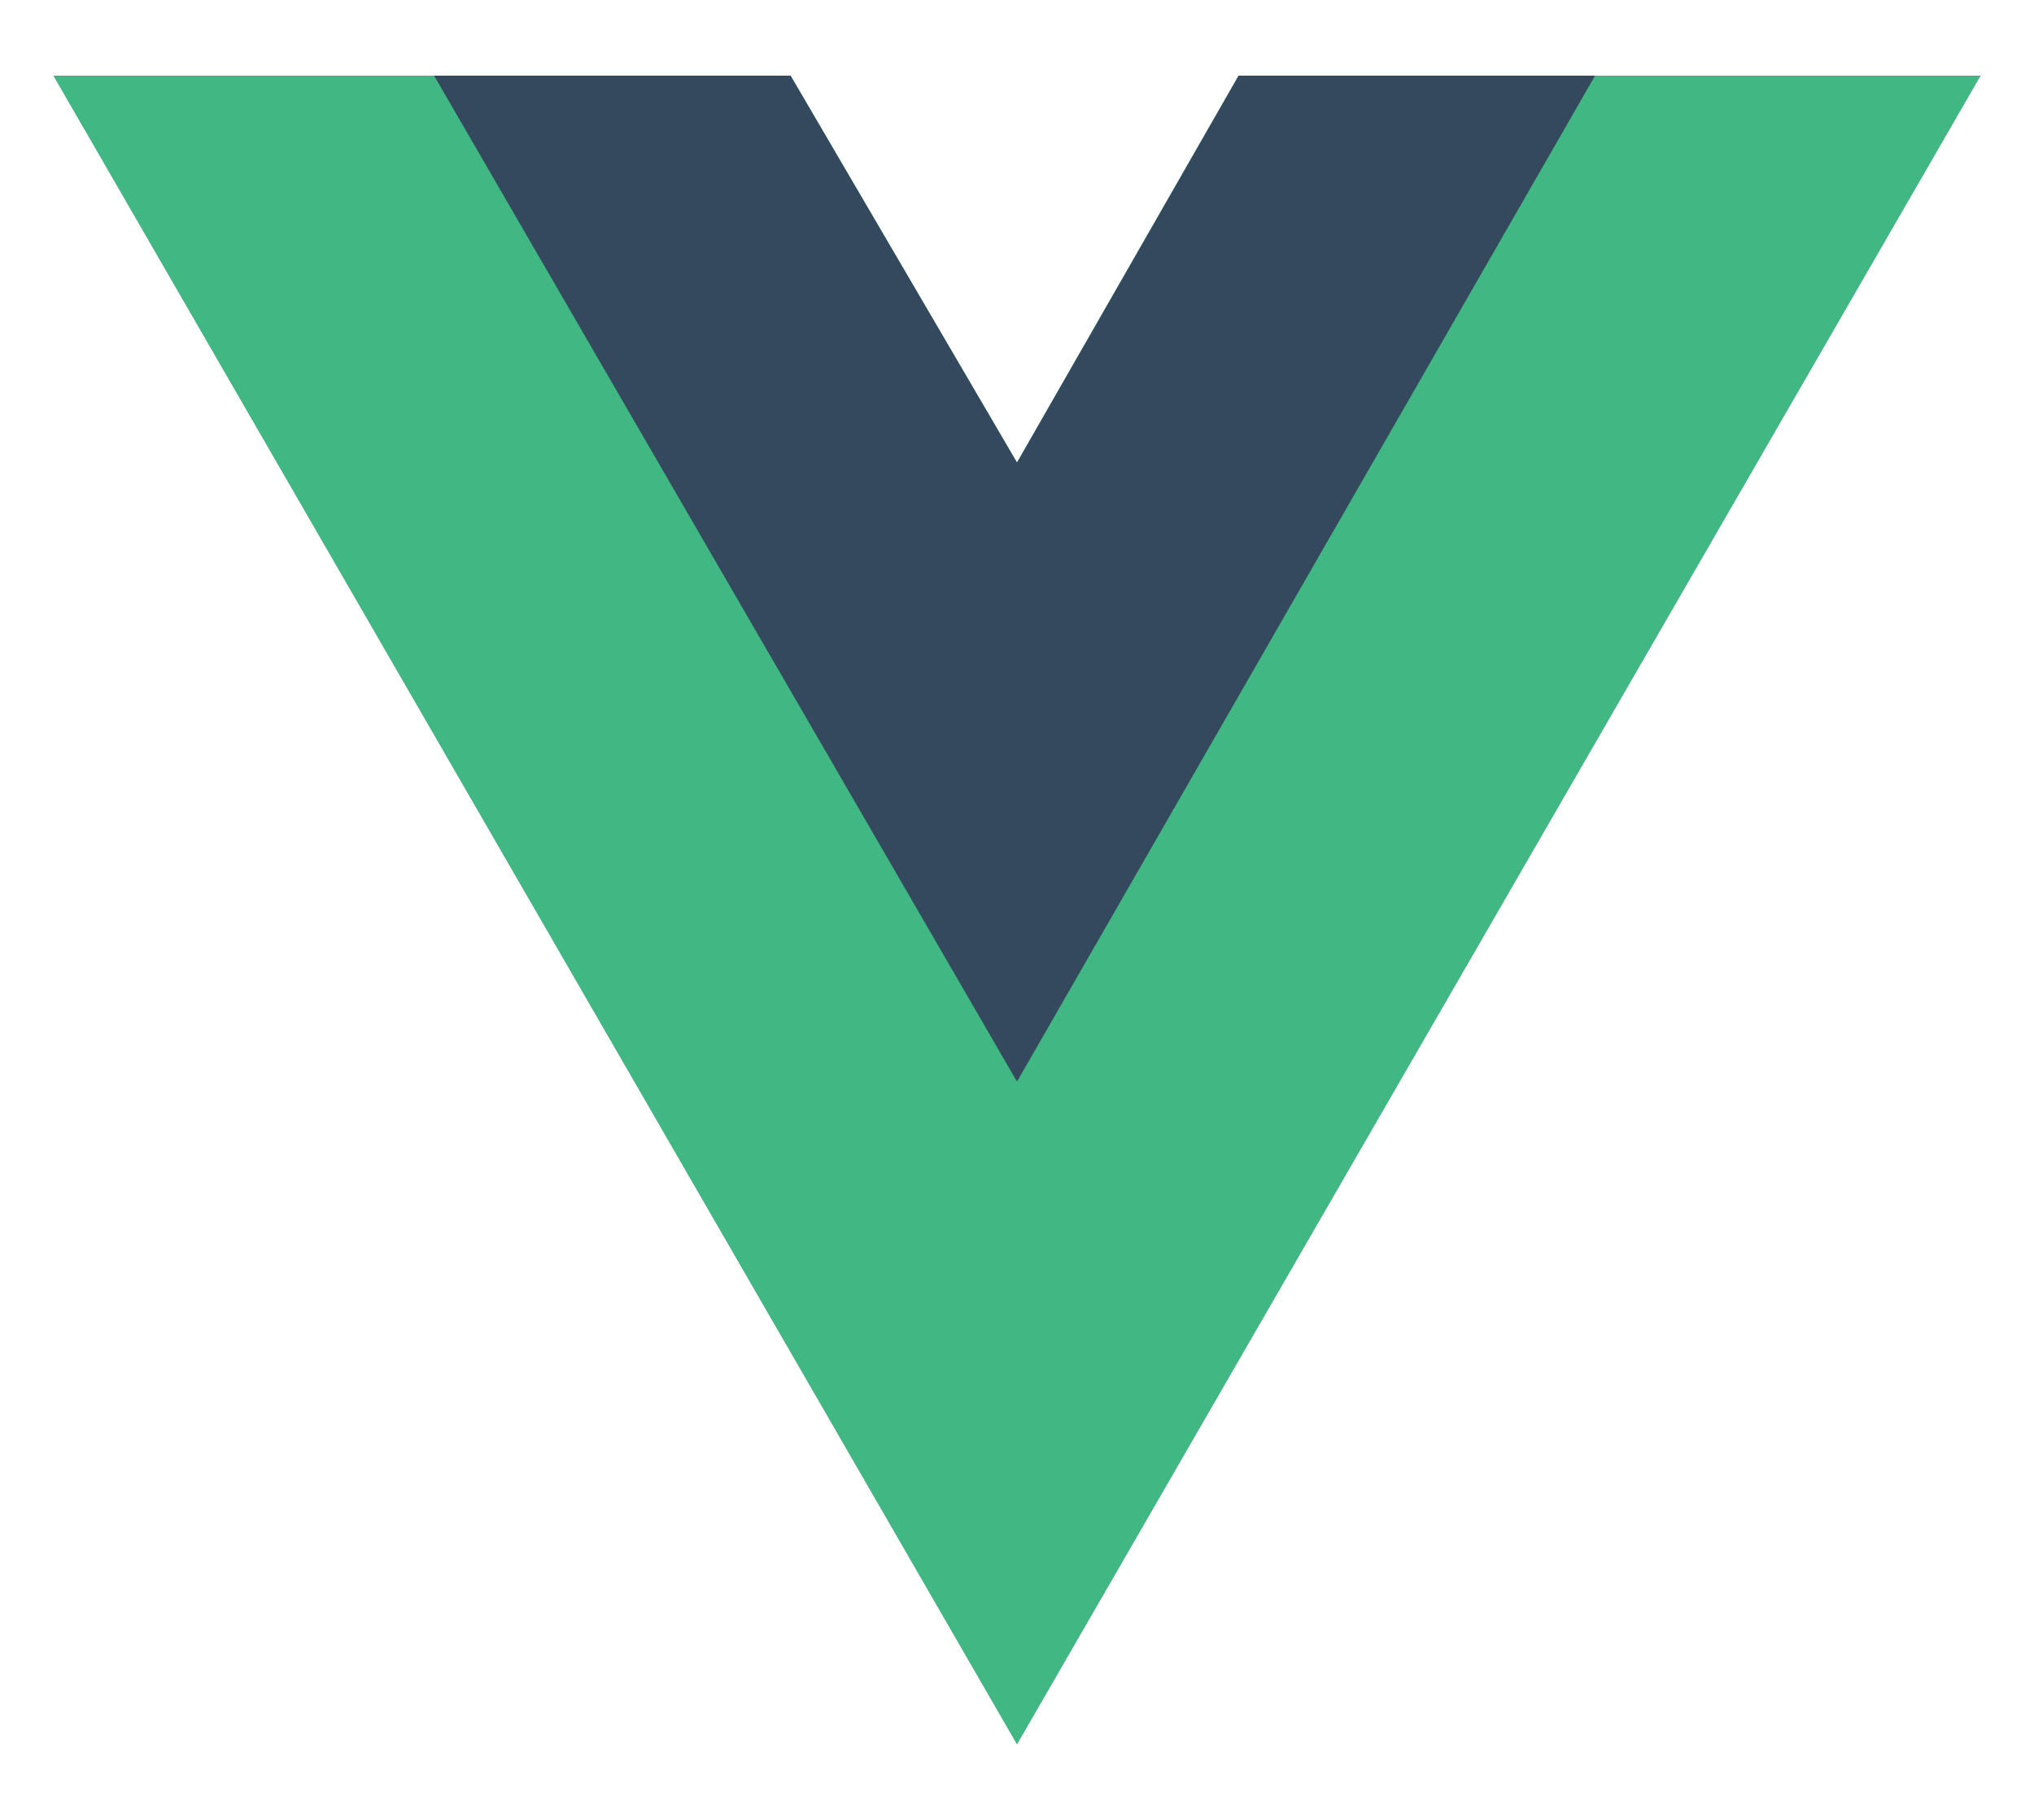 <svg width="19" height="17" viewBox="0 0 19 17" fill="none" xmlns="http://www.w3.org/2000/svg">
<path d="M14.9 0.707H18.5L9.5 16.293L0.5 0.707H7.385L9.5 4.321L11.57 0.707H14.9Z" fill="#41B883"/>
<path d="M0.5 0.707L9.5 16.293L18.5 0.707H14.9L9.5 10.059L4.055 0.707H0.5Z" fill="#41B883"/>
<path d="M4.055 0.707L9.5 10.104L14.9 0.707H11.57L9.5 4.321L7.385 0.707H4.055Z" fill="#35495E"/>
</svg>
